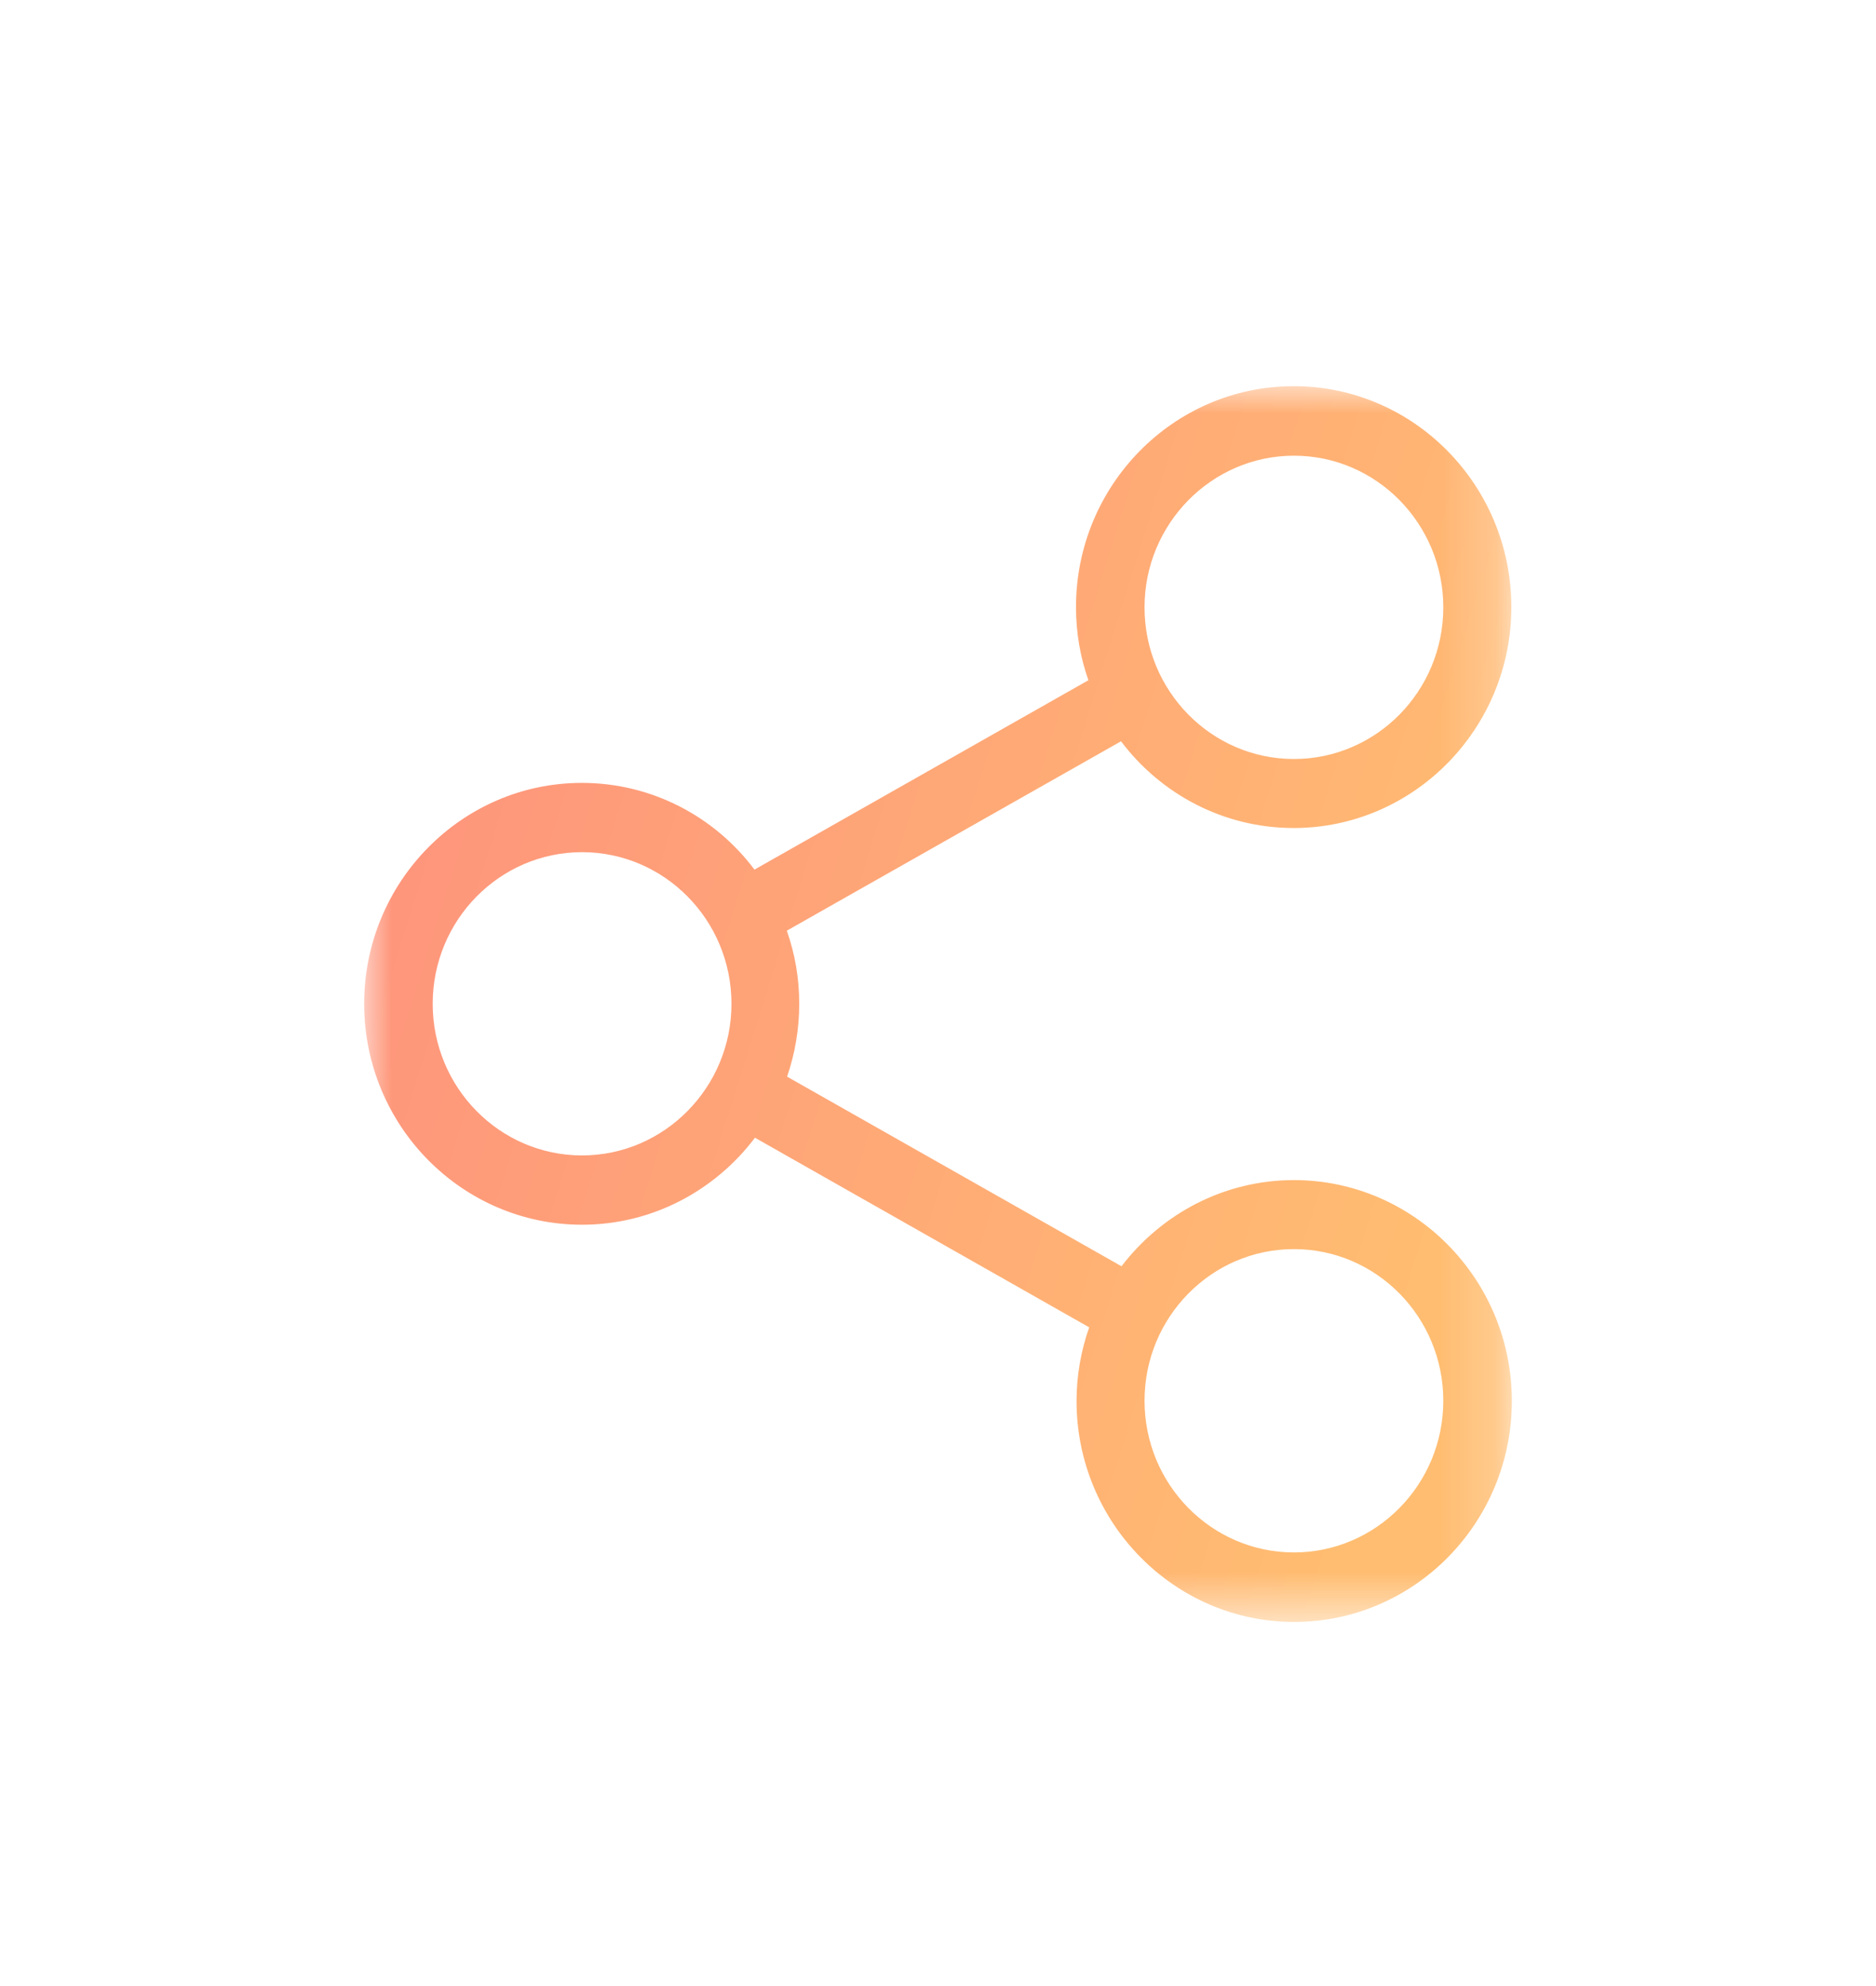 <?xml version="1.0" encoding="UTF-8" standalone="no"?>
<svg viewBox="0 0 34 36" version="1.1" xmlns="http://www.w3.org/2000/svg" xmlns:xlink="http://www.w3.org/1999/xlink">
    <!-- Generator: Sketch 48.1 (47250) - http://www.bohemiancoding.com/sketch -->
    <title>Share Button</title>
    <desc>Created with Sketch.</desc>
    <defs>
        <filter x="-3.5%" y="-2.0%" width="107.0%" height="104.1%" filterUnits="objectBoundingBox" id="filter-1">
            <feOffset dx="0" dy="0" in="SourceAlpha" result="shadowOffsetOuter1"></feOffset>
            <feGaussianBlur stdDeviation="3.5" in="shadowOffsetOuter1" result="shadowBlurOuter1"></feGaussianBlur>
            <feColorMatrix values="0 0 0 0 0.553   0 0 0 0 0.553   0 0 0 0 0.553  0 0 0 0.5 0" type="matrix" in="shadowBlurOuter1" result="shadowMatrixOuter1"></feColorMatrix>
            <feMerge>
                <feMergeNode in="shadowMatrixOuter1"></feMergeNode>
                <feMergeNode in="SourceGraphic"></feMergeNode>
            </feMerge>
        </filter>
        <polygon id="path-2" points="0 0 20.8 0 20.8 22.4 0 22.4"></polygon>
        <linearGradient x1="5.702%" y1="18.222%" x2="100%" y2="50%" id="linearGradient-4">
            <stop stop-color="#FE947C" offset="0%"></stop>
            <stop stop-color="#FFBD71" offset="100%"></stop>
        </linearGradient>
    </defs>
    <g id="PROMO-CAMPAIGN-CREATION.-MAIN-OBJECTIVE-Copy-25" stroke="none" stroke-width="1" fill="none" fill-rule="evenodd" transform="translate(-952, -483)">
        <g id="Card_Opened(In-Store)" filter="url(#filter-1)" transform="translate(701, 238)">
            <g id="Middle-Group" transform="translate(0, 232)">
                <g id="Share-Button" transform="translate(257.6, 20)">
                    <mask id="mask-3" fill="white">
                        <use xlink:href="#path-2"></use>
                    </mask>
                    <g id="Clip-2"></g>
                    <path d="M16.851,21.14 C15.357,21.14 14.143,19.907 14.143,18.391 C14.143,16.874 15.357,15.642 16.851,15.642 C18.344,15.642 19.558,16.874 19.558,18.391 C19.558,19.907 18.344,21.14 16.851,21.14 M3.949,13.944 C2.456,13.944 1.242,12.712 1.242,11.195 C1.242,9.679 2.456,8.447 3.949,8.447 C5.443,8.447 6.657,9.679 6.657,11.195 C6.657,12.712 5.438,13.944 3.949,13.944 M16.851,1.26 C18.344,1.26 19.558,2.493 19.558,4.009 C19.558,5.526 18.344,6.758 16.851,6.758 C15.357,6.758 14.143,5.526 14.143,4.009 C14.143,2.493 15.362,1.26 16.851,1.26 M16.851,14.391 C15.582,14.391 14.45,15.005 13.726,15.953 L7.665,12.516 C7.807,12.102 7.885,11.656 7.885,11.195 C7.885,10.73 7.807,10.288 7.66,9.87 L13.717,6.437 C14.436,7.391 15.572,8.009 16.846,8.009 C19.018,8.009 20.791,6.214 20.791,4.005 C20.791,1.795 19.022,0 16.846,0 C14.67,0 12.901,1.795 12.901,4.005 C12.901,4.47 12.979,4.916 13.126,5.33 L7.074,8.763 C6.355,7.805 5.218,7.191 3.945,7.191 C1.773,7.191 0,8.986 0,11.195 C0,13.405 1.773,15.2 3.949,15.2 C5.223,15.2 6.359,14.581 7.083,13.623 L13.14,17.06 C12.993,17.479 12.911,17.93 12.911,18.395 C12.911,20.6 14.679,22.4 16.855,22.4 C19.031,22.4 20.8,20.605 20.8,18.395 C20.8,16.186 19.027,14.391 16.851,14.391" id="Fill-1" fill="url(#linearGradient-4)" mask="url(#mask-3)"></path>
                </g>
            </g>
        </g>
    </g>
</svg>